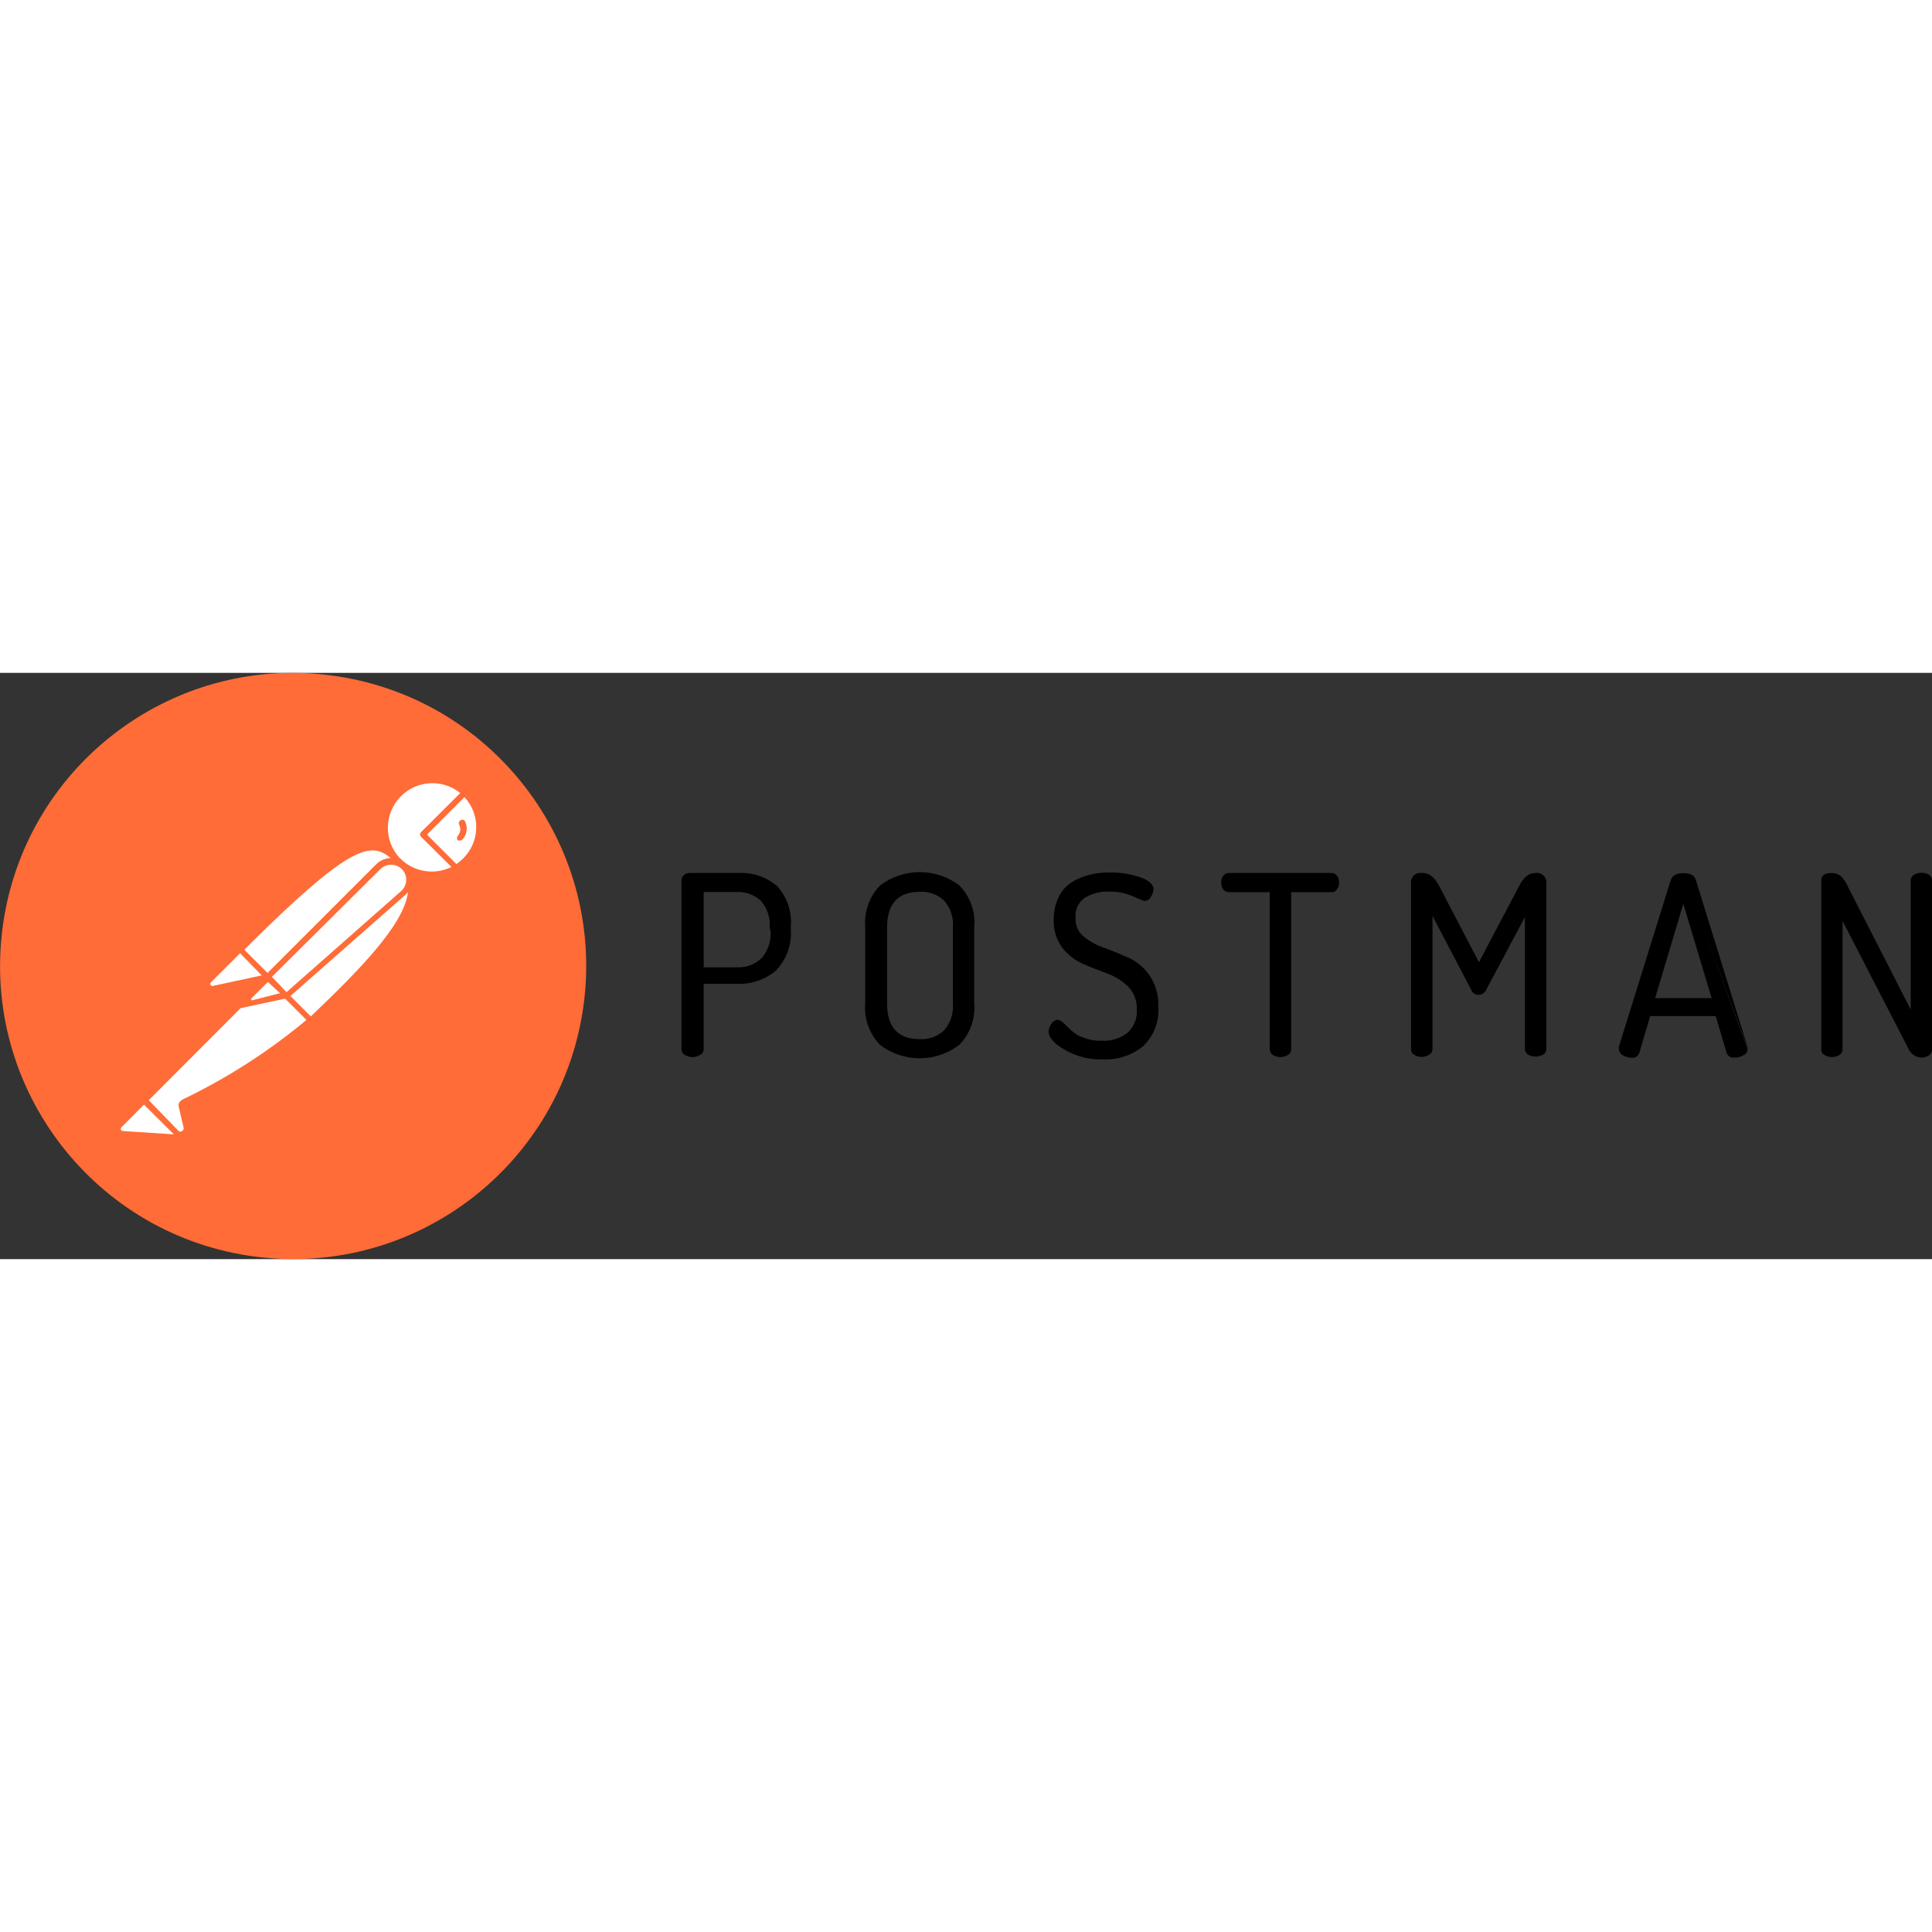 <?xml version="1.0" encoding="utf-8"?>
<svg version="1.1" id="Layer_1" x="0px" y="0px" width="333.1px" height="333.1px" viewBox="0 0 1097.7 333.1" style="enable-background:new 0 0 1097.7 333.1;" xmlns="http://www.w3.org/2000/svg">
  <rect x="0" y="0" width="1097.7" height="333.1" fill="#333333" stroke="none"/>
  <style type="text/css">
	.st0{fill:#FFFFFF;}
	.st1{fill:#FF6C37;}
</style>
  <title>hor-white-logo</title>
  <g>
    <g id="Layer_2-2">
      <path class="st0" d="M186.7,9.3C99.7-1.9,20.1,59.6,9,146.6s50.3,166.6,137.3,177.7C233.3,335.5,312.9,274,324,187 c0-0.1,0-0.2,0-0.2C335.1,99.8,273.6,20.4,186.7,9.3z"/>
      <path class="st0" d="M419.2,113.7h-27.1c-1.3-0.1-2.6,0.4-3.5,1.2c-0.9,0.7-1.4,1.8-1.4,3v96c0,1.3,0.8,2.6,2,3.2 c2.6,1.6,5.9,1.6,8.5,0c1.3-0.6,2.1-1.8,2.1-3.2v-37.2h18.6c8.1,0.4,16.1-2.3,22.4-7.5c6.1-6.3,9.2-14.9,8.5-23.6v-1.3 c0.8-8.5-2.1-17-7.9-23.3C435.1,115.8,427.2,113.2,419.2,113.7z M437.8,146.7c0.4,5.5-1.4,11-4.9,15.2c-3.9,3.8-9.1,5.7-14.5,5.4 h-18.6v-42.8h18.6c5.2-0.3,10.3,1.6,14,5.1c3.6,4.2,5.4,9.7,4.9,15.2L437.8,146.7z" style="fill: rgb(0, 0, 0);"/>
      <path class="st0" d="M500,120.8c-6.1,6.3-9.1,15-8.4,23.7v43.1c-0.8,8.8,2.3,17.4,8.4,23.8c13.3,10.1,31.7,10.1,45,0 c6.2-6.3,9.3-15,8.5-23.8v-42.8c0.9-8.9-2.2-17.7-8.5-24.1C531.7,110.7,513.3,110.7,500,120.8z M541.4,187.7 c0.5,5.6-1.3,11.1-4.9,15.3c-3.7,3.6-8.8,5.4-13.9,5.1c-12.6,0-18.6-6.9-18.6-20.5v-42.8c0-13.6,6.2-20.4,18.6-20.4 c5.2-0.3,10.2,1.5,13.9,5.1c3.6,4.2,5.4,9.7,4.9,15.2V187.7z" style="fill: rgb(0, 0, 0);"/>
      <path class="st0" d="M641.5,162c-4.7-2.1-9.3-4-13.9-5.7c-4.3-1.4-8.4-3.6-11.9-6.5c-3.2-2.6-4.9-6.7-4.6-10.8 c-0.4-4.5,1.7-8.8,5.4-11.3c4.2-2.5,9.1-3.7,13.9-3.4c4.6-0.1,9.2,0.8,13.4,2.7c2.1,1,4.2,1.9,6.4,2.6c1.6,0,3-0.9,3.7-2.3 c0.8-1.3,1.4-2.8,1.5-4.3c0-2.9-2.8-5.3-8.2-7.1c-5.5-1.7-11.2-2.6-17-2.5c-3.7,0-7.4,0.4-11,1.3c-3.5,0.9-6.9,2.2-10,4.1 c-3.3,2-5.9,4.9-7.6,8.4c-2,4.1-3,8.6-2.9,13.2c-0.2,5.6,1.5,11.2,4.8,15.7c3.1,4,7.2,7.2,11.9,9.3c4.7,2,9.3,3.8,13.9,5.5 c4.4,1.6,8.5,4.2,11.8,7.5c3.3,3.5,5,8.1,4.8,12.8c0.4,5-1.6,9.9-5.3,13.3c-4.2,3.3-9.4,4.8-14.7,4.5c-3.6,0.1-7.1-0.5-10.4-1.8 c-2.5-0.8-4.8-2.2-6.8-4l-4.5-4.3c-0.9-0.9-2.1-1.6-3.3-1.8c-1.4,0.1-2.7,0.9-3.4,2.1c-1,1.3-1.6,2.8-1.7,4.5c0,3.4,3,7,9.3,10.5 c6.5,3.8,14,5.7,21.6,5.4c8.3,0.4,16.4-2.3,22.8-7.5c6.1-5.8,9.2-14,8.6-22.3C658.7,178,652.2,167,641.5,162L641.5,162z" style="fill: rgb(0, 0, 0);"/>
      <path class="st0" d="M756.6,113.7h-58.4c-1.3,0-2.4,0.6-3.2,1.6c-1.6,2.3-1.6,5.4,0,7.7c0.7,1,1.9,1.6,3.2,1.6h23.2v89.3 c0,1.3,0.7,2.5,1.8,3.2c2.6,1.6,5.9,1.6,8.5,0c1.2-0.6,1.9-1.8,1.9-3.2v-89.3h22.9c1.3,0.1,2.5-0.6,3.2-1.7 c0.8-1.1,1.2-2.5,1.1-3.9c0-1.3-0.3-2.6-1.1-3.7C758.9,114.3,757.8,113.7,756.6,113.7z" style="fill: rgb(0, 0, 0);"/>
      <path class="st0" d="M872.3,113.7c-3.6,0-6.8,2.5-9.3,7.6l-22.7,43.1l-22.5-43.1c-2.6-5.1-5.8-7.6-9.3-7.6H806 c-2.8,0.5-4.7,3.2-4.3,6v94.1c0,1.4,0.7,2.7,2,3.3c1.3,0.8,2.8,1.2,4.3,1.1c1.4,0,2.8-0.5,4-1.3c1.2-0.6,1.9-1.8,1.9-3.2v-75.6 l21.7,41.4c0.6,2,2.3,3.4,4.4,3.5c2.2-0.1,4-1.5,4.7-3.5l21.7-40.7v74.9c0,1.3,0.7,2.5,1.8,3.2c2.6,1.5,5.8,1.5,8.5,0 c1.2-0.6,1.9-1.8,1.9-3.2v-94.3c0.1-0.5,0.1-1,0-1.5l0,0C877.9,115.2,875.2,113.2,872.3,113.7z" style="fill: rgb(0, 0, 0);"/>
      <path class="st0" d="M956.5,113.8c-4.1,0-6.5,1.4-7.3,4.1l-29.4,94.5c-0.1,0.4-0.1,0.7,0,1.1c0,1.6,0.9,3.1,2.3,3.8 c1.5,0.9,3.2,1.4,4.9,1.4c1.9,0.3,3.8-0.9,4.4-2.8l6.2-20.9h37.2l6.2,20.9c0.6,1.8,2.5,3,4.4,2.7c1.8,0.1,3.7-0.4,5.2-1.4 c1.4-0.6,2.3-1.9,2.3-3.4 M993,213.4v-0.5l-29.4-95c-0.7-2.7-3.1-4.1-7.2-4.1L993,213.4z M940.4,184.8l16-53.6l16.1,53.6 L940.4,184.8L940.4,184.8z" style="fill: rgb(0, 0, 0);"/>
      <path class="st0" d="M1096,114.7c-2.6-1.5-5.8-1.5-8.5,0c-1.1,0.6-1.8,1.8-1.9,3.1v73.5l-35.7-69.9c-0.9-2.2-2.3-4.2-4-5.9 c-1.4-1.2-3.2-1.8-5.1-1.8c-4.1,0-6,1.4-6,4.2v96c-0.1,1.3,0.6,2.5,1.8,3.2c2.6,1.6,5.9,1.6,8.5,0c1.1-0.6,1.8-1.9,1.8-3.2V141 l37.2,72.1c1.2,3.2,4.2,5.3,7.5,5.5c1.5,0,3-0.4,4.3-1.2c1.1-0.7,1.8-1.9,1.8-3.2v-96.4C1097.7,116.5,1097.1,115.4,1096,114.7z" style="fill: rgb(0, 0, 0);"/>
      <path class="st1" d="M261.8,83.7c-0.9,0.4-1.4,1.5-1,2.4c0,0.1,0.1,0.1,0.1,0.2c1,2,0.8,4.5-0.7,6.2c-0.7,0.7-0.8,1.9-0.1,2.6 c0,0,0,0,0.1,0.1c0.4,0.1,0.9,0.1,1.3,0c0.5,0,1.1-0.3,1.4-0.7c2.5-2.9,3-7,1.2-10.4C263.6,83.4,262.6,83.2,261.8,83.7z"/>
      <path class="st1" d="M187.7,1.4C96.5-10.4,13.1,54.1,1.4,145.3S54.1,320,145.3,331.7S319.9,279,331.7,187.8 C343.4,96.6,279,13.1,187.7,1.4C187.8,1.4,187.8,1.4,187.7,1.4z M222,105.2c-3.1,0.1-6,1.3-8.2,3.5L152,170.5l-13.2-13.2 C199.6,96.6,210.7,96,222,105.2z M154.5,172.7l61.6-61.2c3.4-3.3,8.8-3.3,12.2,0c1.7,1.7,2.6,4,2.5,6.3c-0.1,2.4-1.1,4.6-2.9,6.2 l-65.1,57.4L154.5,172.7z M159.1,182l-15.3,3.9c-0.3,0.2-0.6,0.2-0.9,0c-0.2-0.3-0.2-0.7,0-1l9.3-9.3L159.1,182z M120.1,175.6 l16.3-16.3l12.3,12.6l-27.9,6c-0.6,0.1-1.2-0.3-1.3-0.9c-0.1-0.4,0-0.7,0.3-1L120.1,175.6z M69.6,260.3c-0.4-0.1-0.8-0.4-0.9-0.7 c-0.1-0.4-0.1-0.8,0-1.1l13.1-13.2l17,16.9L69.6,260.3z M103.2,242.8L103.2,242.8c-1.3,0.7-2,2.1-1.7,3.5l2.8,12 c0.2,0.8-0.2,1.6-0.8,2c-0.6,0.5-1.5,0.5-2,0l-17-17.5l52.2-52.3l25.3-5.4l12.1,12.1c-21.6,18-45.4,33.3-70.8,45.4v0.2H103.2z M176.6,195.2L165,183.6l65.1-57.3c0.6-0.5,1.2-1.1,1.7-1.8C229.7,143.1,203.5,169.5,176.6,195.2z M227.4,105.5 c-9.7-10.1-9.3-26.1,0.8-35.8c9.2-8.8,23.4-9.4,33.3-1.4l-22.4,22.3c-0.6,0.7-0.6,1.7,0,2.4l17.4,17.3c-9.8,4.8-21.6,2.8-29.2-5 L227.4,105.5z M263.1,105.5c-1.2,1.1-2.4,2.2-3.8,3.1l-16.7-16.7l21.3-21.3C273.1,80.5,272.8,95.9,263.1,105.5z"/>
    </g>
  </g>
</svg>